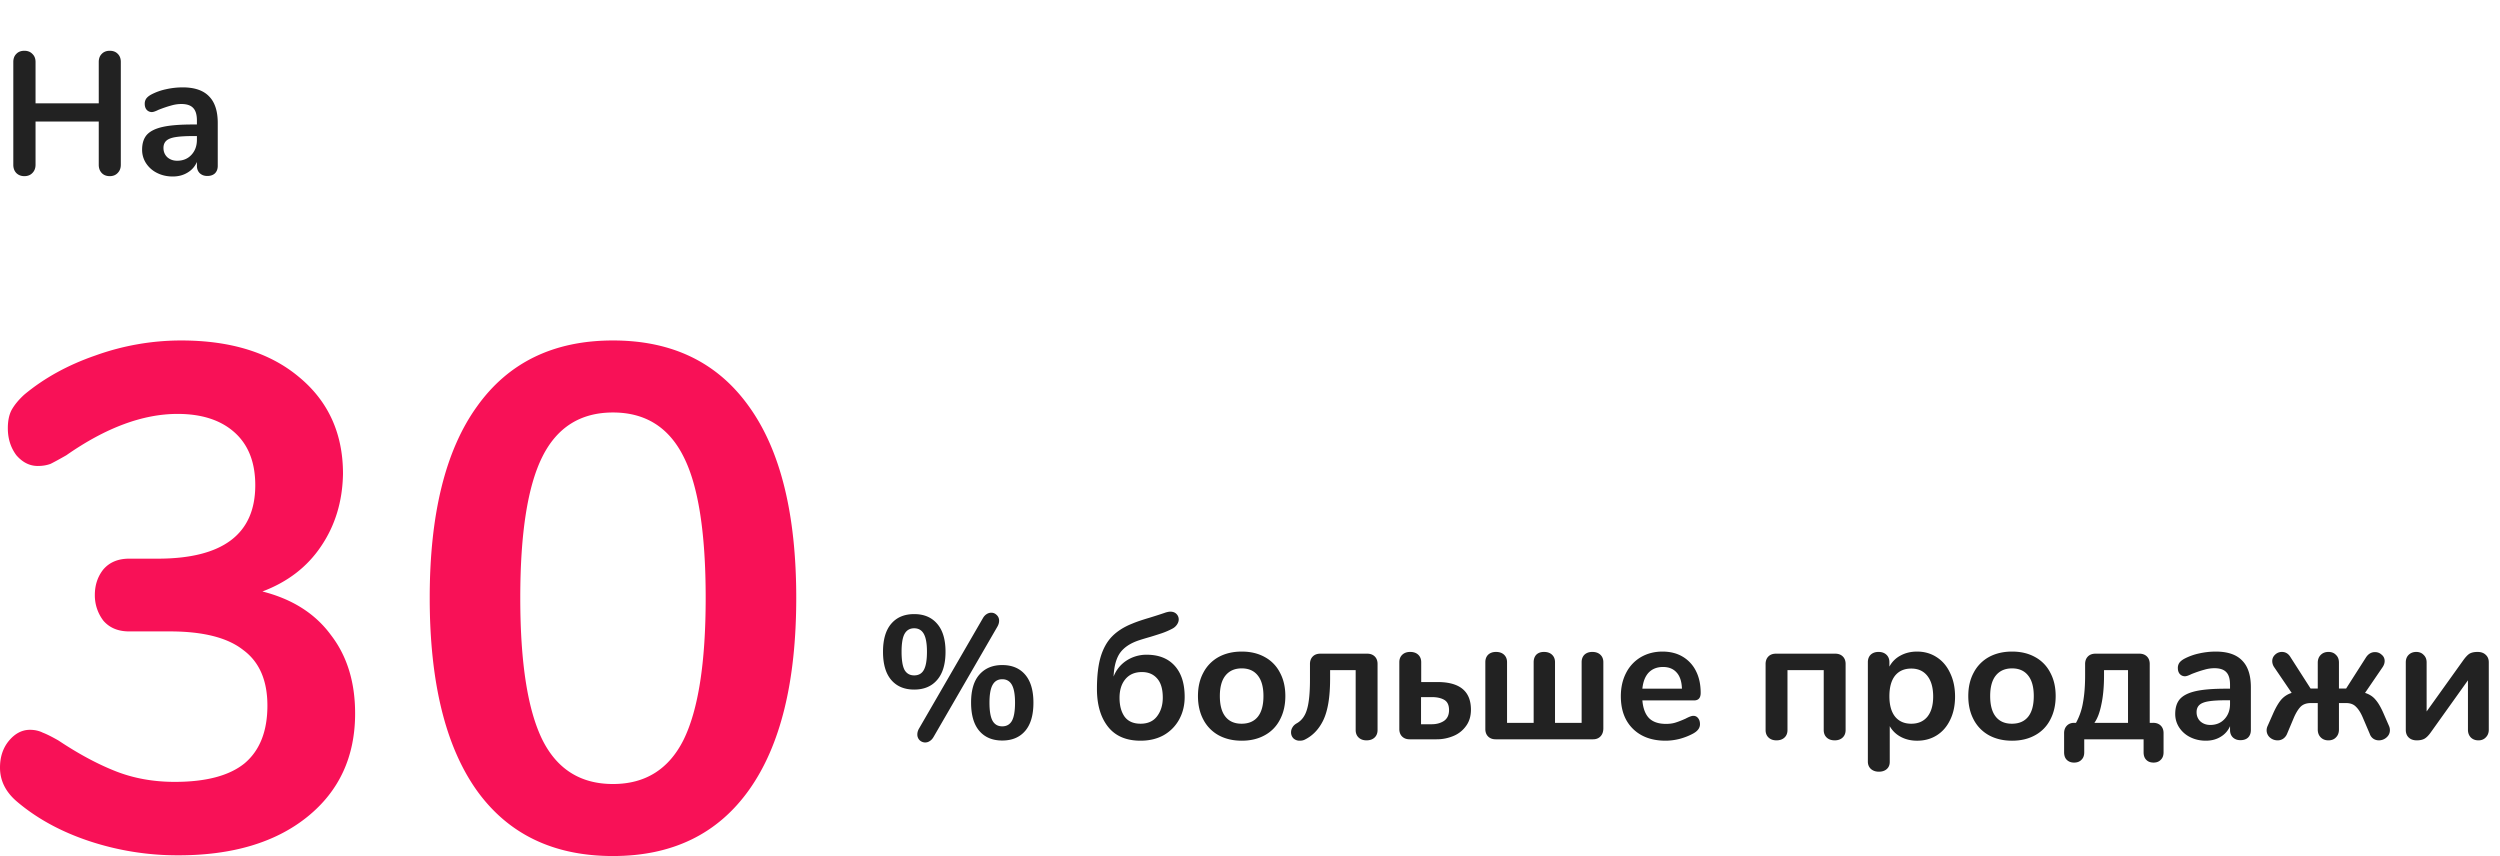 <svg width="257" height="88" fill="none" xmlns="http://www.w3.org/2000/svg"><path d="M11.286 5.22c.348 0 .624.108.828.324.204.204.306.48.306.828v10.566c0 .348-.108.63-.324.846-.204.216-.474.324-.81.324-.348 0-.624-.108-.828-.324-.204-.216-.306-.498-.306-.846v-4.446H3.654v4.446c0 .348-.108.63-.324.846-.204.216-.48.324-.828.324-.336 0-.612-.108-.828-.324-.204-.216-.306-.498-.306-.846V6.372c0-.348.102-.624.306-.828.204-.216.48-.324.828-.324s.624.108.828.324c.216.204.324.48.324.828v4.248h6.498V6.372c0-.348.102-.624.306-.828.204-.216.48-.324.828-.324zm7.481 3.762c1.224 0 2.13.306 2.718.918.6.6.9 1.518.9 2.754v4.392c0 .324-.096.582-.288.774-.192.18-.456.27-.792.27-.312 0-.57-.096-.774-.288-.192-.192-.288-.444-.288-.756v-.396a2.335 2.335 0 01-.972 1.098c-.432.264-.936.396-1.512.396-.588 0-1.122-.12-1.602-.36a2.85 2.85 0 01-1.134-.99 2.501 2.501 0 01-.414-1.404c0-.648.162-1.158.486-1.53.336-.372.876-.642 1.62-.81.744-.168 1.77-.252 3.078-.252h.45v-.414c0-.588-.126-1.014-.378-1.278-.252-.276-.66-.414-1.224-.414-.348 0-.702.054-1.062.162-.36.096-.786.24-1.278.432-.312.156-.54.234-.684.234a.704.704 0 01-.54-.234c-.132-.156-.198-.36-.198-.612a.92.92 0 01.144-.522c.108-.156.282-.3.522-.432a5.88 5.88 0 011.494-.54 7.875 7.875 0 011.728-.198zm-.558 7.542c.6 0 1.086-.198 1.458-.594.384-.408.576-.93.576-1.566v-.378h-.324c-.804 0-1.428.036-1.872.108-.444.072-.762.198-.954.378-.192.18-.288.426-.288.738 0 .384.132.702.396.954.276.24.612.36 1.008.36zm77.767 59.224c-.108.192-.24.336-.396.432a.823.823 0 01-1.044-.09.805.805 0 01-.234-.594c0-.204.06-.408.18-.612l6.552-11.322c.108-.192.24-.336.396-.432a.887.887 0 01.468-.144c.216 0 .402.078.558.234a.775.775 0 01.252.594c0 .204-.06.408-.18.612l-6.552 11.322zm-1.998-4.86c-1.008 0-1.794-.33-2.358-.99-.564-.66-.846-1.626-.846-2.898 0-1.26.282-2.22.846-2.88.564-.66 1.35-.99 2.358-.99s1.794.33 2.358.99c.576.66.864 1.62.864 2.88 0 1.272-.288 2.238-.864 2.898-.564.66-1.35.99-2.358.99zm0-1.458c.456 0 .786-.186.99-.558.216-.384.324-1.008.324-1.872 0-.84-.108-1.452-.324-1.836-.216-.384-.546-.576-.99-.576-.444 0-.774.192-.99.576-.204.372-.306.984-.306 1.836 0 .864.102 1.488.306 1.872.216.372.546.558.99.558zm9.054 6.696c-1.008 0-1.794-.33-2.358-.99-.564-.66-.846-1.632-.846-2.916 0-1.26.282-2.214.846-2.862.576-.66 1.362-.99 2.358-.99 1.008 0 1.794.33 2.358.99.564.66.846 1.62.846 2.88 0 1.272-.282 2.238-.846 2.898-.564.66-1.35.99-2.358.99zm0-1.458c.444 0 .774-.186.99-.558.216-.384.324-1.008.324-1.872 0-.84-.108-1.452-.324-1.836-.216-.384-.546-.576-.99-.576-.444 0-.774.192-.99.576-.216.384-.324.996-.324 1.836 0 .864.108 1.488.324 1.872.216.372.546.558.99.558zm14.216 1.476c-1.476 0-2.592-.48-3.348-1.44-.756-.96-1.134-2.256-1.134-3.888 0-1.32.126-2.412.378-3.276.264-.876.654-1.578 1.17-2.106.528-.54 1.212-.978 2.052-1.314.456-.192 1.032-.39 1.728-.594.78-.24 1.356-.426 1.728-.558.204-.06.366-.09.486-.09.264 0 .474.078.63.234a.783.783 0 01.234.576c0 .168-.06.342-.18.522a1.298 1.298 0 01-.504.432 7.337 7.337 0 01-1.044.45c-.396.132-.792.258-1.188.378-.504.144-.882.258-1.134.342-.888.288-1.542.714-1.962 1.278-.408.564-.636 1.386-.684 2.466a3.393 3.393 0 011.314-1.638 3.734 3.734 0 012.088-.612c1.236 0 2.196.378 2.88 1.134.684.756 1.026 1.824 1.026 3.204 0 .852-.186 1.62-.558 2.304a4.111 4.111 0 01-1.584 1.62c-.684.384-1.482.576-2.394.576zm0-1.746c.744 0 1.308-.252 1.692-.756.396-.516.594-1.158.594-1.926 0-.876-.192-1.53-.576-1.962-.384-.444-.906-.666-1.566-.666-.732 0-1.302.246-1.71.738-.396.48-.594 1.116-.594 1.908 0 .804.174 1.452.522 1.944.36.48.906.72 1.638.72zm10.403 1.746c-.9 0-1.692-.186-2.376-.558a3.876 3.876 0 01-1.566-1.602c-.372-.696-.558-1.506-.558-2.43 0-.924.186-1.728.558-2.412a3.876 3.876 0 011.566-1.602c.684-.372 1.476-.558 2.376-.558.9 0 1.686.186 2.358.558a3.737 3.737 0 011.566 1.602c.372.684.558 1.488.558 2.412 0 .924-.186 1.734-.558 2.43a3.737 3.737 0 01-1.566 1.602c-.672.372-1.458.558-2.358.558zm-.018-1.746c.732 0 1.29-.24 1.674-.72.384-.48.576-1.188.576-2.124 0-.924-.192-1.626-.576-2.106-.384-.492-.936-.738-1.656-.738-.72 0-1.278.246-1.674.738-.384.48-.576 1.182-.576 2.106 0 .936.192 1.644.576 2.124.384.48.936.72 1.656.72zm9.102-4.608c0 1.836-.228 3.24-.684 4.212-.456.96-1.11 1.644-1.962 2.052-.132.06-.288.09-.468.09a.915.915 0 01-.648-.234.855.855 0 01-.252-.63c0-.18.048-.348.144-.504.096-.168.24-.306.432-.414.516-.288.87-.768 1.062-1.44.204-.672.306-1.698.306-3.078v-1.512c-.012-.348.078-.624.27-.828.192-.204.456-.306.792-.306h4.752c.348-.012.624.078.828.27.204.192.306.456.306.792v6.786c0 .324-.102.582-.306.774-.204.192-.48.288-.828.288-.336 0-.606-.096-.81-.288-.204-.192-.306-.45-.306-.774V68.89h-2.628v.9zm8.249 6.21c-.348.012-.624-.078-.828-.27-.204-.192-.306-.456-.306-.792V68.08c0-.324.102-.582.306-.774.204-.192.474-.288.81-.288.348 0 .624.096.828.288.204.192.306.45.306.774v2.034h1.674c2.292 0 3.438.948 3.438 2.844 0 .66-.168 1.218-.504 1.674a2.97 2.97 0 01-1.296 1.026 4.396 4.396 0 01-1.728.342h-2.7zm2.196-1.548c.492 0 .912-.114 1.26-.342.348-.24.522-.612.522-1.116 0-.504-.162-.852-.486-1.044-.324-.192-.756-.288-1.296-.288h-1.098v2.79h1.098zM153.826 76c-.348.012-.624-.078-.828-.27-.204-.192-.306-.456-.306-.792V68.08c0-.324.096-.582.288-.774.204-.192.474-.288.81-.288.348 0 .624.096.828.288.204.192.306.45.306.774v6.228h2.736V68.08c0-.324.09-.582.27-.774.192-.192.456-.288.792-.288.348 0 .624.096.828.288.204.192.306.45.306.774v6.228h2.736V68.08c0-.324.096-.582.288-.774.204-.192.474-.288.81-.288.348 0 .624.096.828.288.204.192.306.45.306.774v6.786c0 .348-.096.624-.288.828-.192.204-.45.306-.774.306h-9.936zm20.248-2.412c.204 0 .366.078.486.234.132.156.198.366.198.63 0 .372-.222.684-.666.936-.408.228-.87.414-1.386.558a5.959 5.959 0 01-1.477.198c-1.415 0-2.537-.408-3.365-1.224-.828-.816-1.242-1.932-1.242-3.348 0-.9.18-1.698.54-2.394a3.945 3.945 0 011.512-1.62c.66-.384 1.404-.576 2.232-.576.792 0 1.482.174 2.07.522a3.54 3.54 0 011.368 1.476c.324.636.486 1.386.486 2.25 0 .516-.228.774-.684.774h-5.31c.072.828.306 1.44.702 1.836.396.384.972.576 1.728.576.384 0 .72-.048 1.008-.144.3-.096.636-.228 1.008-.396.36-.192.624-.288.792-.288zm-3.114-5.022c-.612 0-1.104.192-1.476.576-.36.384-.576.936-.648 1.656h4.068c-.024-.732-.204-1.284-.54-1.656-.336-.384-.804-.576-1.404-.576zm11.659 7.542c-.336 0-.606-.096-.81-.288-.204-.192-.306-.45-.306-.774v-6.714c-.012-.348.078-.624.27-.828.192-.204.456-.306.792-.306h6.03c.348-.012.624.078.828.27.204.192.306.456.306.792v6.786c0 .324-.102.582-.306.774-.204.192-.474.288-.81.288-.348 0-.624-.096-.828-.288-.204-.192-.306-.45-.306-.774V68.89h-3.726v6.156c0 .324-.102.582-.306.774-.204.192-.48.288-.828.288zm14.455-9.126c.756 0 1.428.192 2.016.576.6.384 1.062.93 1.386 1.638.336.696.504 1.5.504 2.412 0 .912-.168 1.71-.504 2.394-.324.684-.78 1.212-1.368 1.584-.588.372-1.266.558-2.034.558-.624 0-1.182-.132-1.674-.396a2.779 2.779 0 01-1.134-1.098v3.672c0 .312-.102.558-.306.738-.204.18-.474.27-.81.27-.336 0-.612-.096-.828-.288-.204-.192-.306-.444-.306-.756V68.08c0-.324.096-.582.288-.774.204-.192.474-.288.81-.288.336 0 .606.096.81.288.204.192.306.45.306.774v.45a2.72 2.72 0 011.134-1.134c.504-.276 1.074-.414 1.71-.414zm-.594 7.416c.708 0 1.26-.24 1.656-.72.396-.492.594-1.182.594-2.07 0-.912-.198-1.62-.594-2.124-.396-.504-.948-.756-1.656-.756-.72 0-1.278.246-1.674.738-.384.492-.576 1.194-.576 2.106 0 .9.192 1.596.576 2.088.396.492.954.738 1.674.738zm10.36 1.746c-.9 0-1.692-.186-2.376-.558a3.876 3.876 0 01-1.566-1.602c-.372-.696-.558-1.506-.558-2.43 0-.924.186-1.728.558-2.412a3.876 3.876 0 011.566-1.602c.684-.372 1.476-.558 2.376-.558.9 0 1.686.186 2.358.558a3.737 3.737 0 011.566 1.602c.372.684.558 1.488.558 2.412 0 .924-.186 1.734-.558 2.43a3.737 3.737 0 01-1.566 1.602c-.672.372-1.458.558-2.358.558zm-.018-1.746c.732 0 1.29-.24 1.674-.72.384-.48.576-1.188.576-2.124 0-.924-.192-1.626-.576-2.106-.384-.492-.936-.738-1.656-.738-.72 0-1.278.246-1.674.738-.384.48-.576 1.182-.576 2.106 0 .936.192 1.644.576 2.124.384.48.936.72 1.656.72zm6.394 3.996c-.312 0-.564-.096-.756-.288-.18-.18-.27-.438-.27-.774v-1.89c-.012-.348.078-.624.27-.828.192-.204.444-.306.756-.306h.198a6.523 6.523 0 00.72-2.106c.144-.78.216-1.704.216-2.772v-1.098c-.012-.348.078-.624.27-.828.192-.204.456-.306.792-.306h4.446c.348-.012.624.078.828.27.204.192.306.456.306.792v6.048h.288c.348-.012.624.078.828.27.204.192.306.456.306.792v1.962c0 .336-.096.594-.288.774-.18.192-.426.288-.738.288-.324 0-.576-.096-.756-.288-.18-.18-.27-.438-.27-.774V76h-6.102v1.332c0 .336-.096.594-.288.774-.18.192-.432.288-.756.288zm5.544-9.504h-2.466v.54c0 1.14-.09 2.13-.27 2.97-.168.84-.408 1.476-.72 1.908h3.456V68.89zm9.011-1.908c1.224 0 2.13.306 2.718.918.6.6.9 1.518.9 2.754v4.392c0 .324-.096.582-.288.774-.192.18-.456.27-.792.27-.312 0-.57-.096-.774-.288-.192-.192-.288-.444-.288-.756v-.396a2.335 2.335 0 01-.972 1.098c-.432.264-.936.396-1.512.396-.588 0-1.122-.12-1.602-.36a2.85 2.85 0 01-1.134-.99 2.501 2.501 0 01-.414-1.404c0-.648.162-1.158.486-1.53.336-.372.876-.642 1.62-.81.744-.168 1.77-.252 3.078-.252h.45v-.414c0-.588-.126-1.014-.378-1.278-.252-.276-.66-.414-1.224-.414-.348 0-.702.054-1.062.162-.36.096-.786.24-1.278.432-.312.156-.54.234-.684.234a.704.704 0 01-.54-.234c-.132-.156-.198-.36-.198-.612a.92.92 0 01.144-.522c.108-.156.282-.3.522-.432a5.88 5.88 0 011.494-.54 7.875 7.875 0 011.728-.198zm-.558 7.542c.6 0 1.086-.198 1.458-.594.384-.408.576-.93.576-1.566v-.378h-.324c-.804 0-1.428.036-1.872.108-.444.072-.762.198-.954.378-.192.18-.288.426-.288.738 0 .384.132.702.396.954.276.24.612.36 1.008.36zm12.151 1.584c-.324 0-.588-.102-.792-.306-.204-.204-.306-.474-.306-.81v-2.718h-.702c-.444 0-.792.12-1.044.36-.24.24-.468.6-.684 1.08l-.72 1.71a1.137 1.137 0 01-.414.522 1.01 1.01 0 01-.558.162c-.3 0-.564-.096-.792-.288a.974.974 0 01-.342-.756c0-.144.036-.294.108-.45l.558-1.26c.276-.624.552-1.098.828-1.422a2.325 2.325 0 011.08-.702l-1.8-2.646a1.12 1.12 0 01-.198-.612c0-.264.096-.486.288-.666a.995.995 0 01.702-.288c.384 0 .684.186.9.558l2.052 3.204h.738v-2.646c0-.336.102-.606.306-.81.204-.204.468-.306.792-.306s.582.102.774.306c.204.192.306.456.306.792v2.664h.738l2.034-3.186c.24-.372.552-.558.936-.558.264 0 .492.09.684.27a.802.802 0 01.306.648c0 .204-.066.408-.198.612l-1.818 2.664c.456.144.816.378 1.08.702.276.312.552.786.828 1.422l.558 1.278c.06.132.09.276.09.432 0 .3-.12.552-.36.756a1.17 1.17 0 01-.774.288 1.01 1.01 0 01-.558-.162.974.974 0 01-.378-.504l-.738-1.728c-.204-.468-.432-.822-.684-1.062-.24-.252-.582-.378-1.026-.378h-.72v2.718c0 .336-.102.606-.306.81-.192.204-.45.306-.774.306zm13.855-8.226c.24-.336.456-.564.648-.684.204-.12.48-.18.828-.18s.624.096.828.288c.216.192.324.45.324.774v6.93c0 .324-.102.588-.306.792-.192.204-.444.306-.756.306-.324 0-.588-.102-.792-.306-.192-.204-.288-.468-.288-.792v-5.076l-3.816 5.346c-.228.324-.45.546-.666.666-.204.108-.462.162-.774.162-.348 0-.624-.096-.828-.288-.204-.192-.306-.456-.306-.792v-6.93c0-.324.096-.582.288-.774.204-.204.468-.306.792-.306.312 0 .564.102.756.306.204.192.306.45.306.774v5.04l3.762-5.256z" fill="#222"/><path d="M26.977 60.804c3.078.782 5.424 2.272 7.037 4.471 1.661 2.15 2.492 4.838 2.492 8.064 0 4.447-1.637 7.99-4.911 10.63-3.275 2.638-7.697 3.958-13.269 3.958a28.8 28.8 0 01-9.163-1.466c-2.932-.978-5.424-2.346-7.477-4.105C.562 81.378 0 80.23 0 78.91c0-1.075.293-1.98.88-2.712.635-.782 1.368-1.173 2.199-1.173.489 0 .928.098 1.32.293.39.147.928.416 1.612.806 2.053 1.369 4.007 2.42 5.865 3.153 1.857.733 3.885 1.1 6.084 1.1 3.225 0 5.62-.636 7.184-1.907 1.564-1.32 2.346-3.299 2.346-5.938 0-2.59-.831-4.496-2.493-5.717-1.613-1.271-4.13-1.906-7.55-1.906h-4.179c-1.124 0-2.003-.367-2.639-1.1a4.289 4.289 0 01-.88-2.639c0-1.026.294-1.906.88-2.639.636-.733 1.515-1.1 2.64-1.1H16.2c6.695 0 10.042-2.516 10.042-7.55 0-2.346-.708-4.154-2.125-5.425-1.418-1.27-3.372-1.906-5.865-1.906-3.567 0-7.38 1.418-11.436 4.252-.684.391-1.221.684-1.612.88-.391.146-.831.22-1.32.22-.83 0-1.564-.367-2.199-1.1-.586-.782-.88-1.71-.88-2.785 0-.734.123-1.344.367-1.833.293-.538.733-1.075 1.32-1.613 2.052-1.71 4.495-3.054 7.33-4.032A26.056 26.056 0 0118.62 35c5.082 0 9.114 1.246 12.095 3.739 3.03 2.492 4.545 5.815 4.545 9.97-.049 2.834-.806 5.326-2.273 7.476-1.417 2.102-3.42 3.641-6.01 4.619zM63.014 88c-6.109 0-10.776-2.248-14.001-6.744-3.226-4.545-4.838-11.143-4.838-19.793 0-8.6 1.612-15.15 4.838-19.646C52.238 37.273 56.905 35 63.014 35c6.109 0 10.776 2.273 14.002 6.817 3.225 4.496 4.838 11.045 4.838 19.646s-1.613 15.175-4.838 19.72C73.79 85.727 69.123 88 63.014 88zm0-7.404c3.323 0 5.742-1.515 7.258-4.545 1.514-3.079 2.272-7.941 2.272-14.588 0-6.695-.757-11.533-2.272-14.514-1.516-3.03-3.935-4.545-7.258-4.545s-5.742 1.515-7.257 4.545c-1.515 3.03-2.273 7.868-2.273 14.514 0 6.647.758 11.51 2.273 14.588 1.515 3.03 3.934 4.545 7.257 4.545z" fill="#F81157"/></svg>